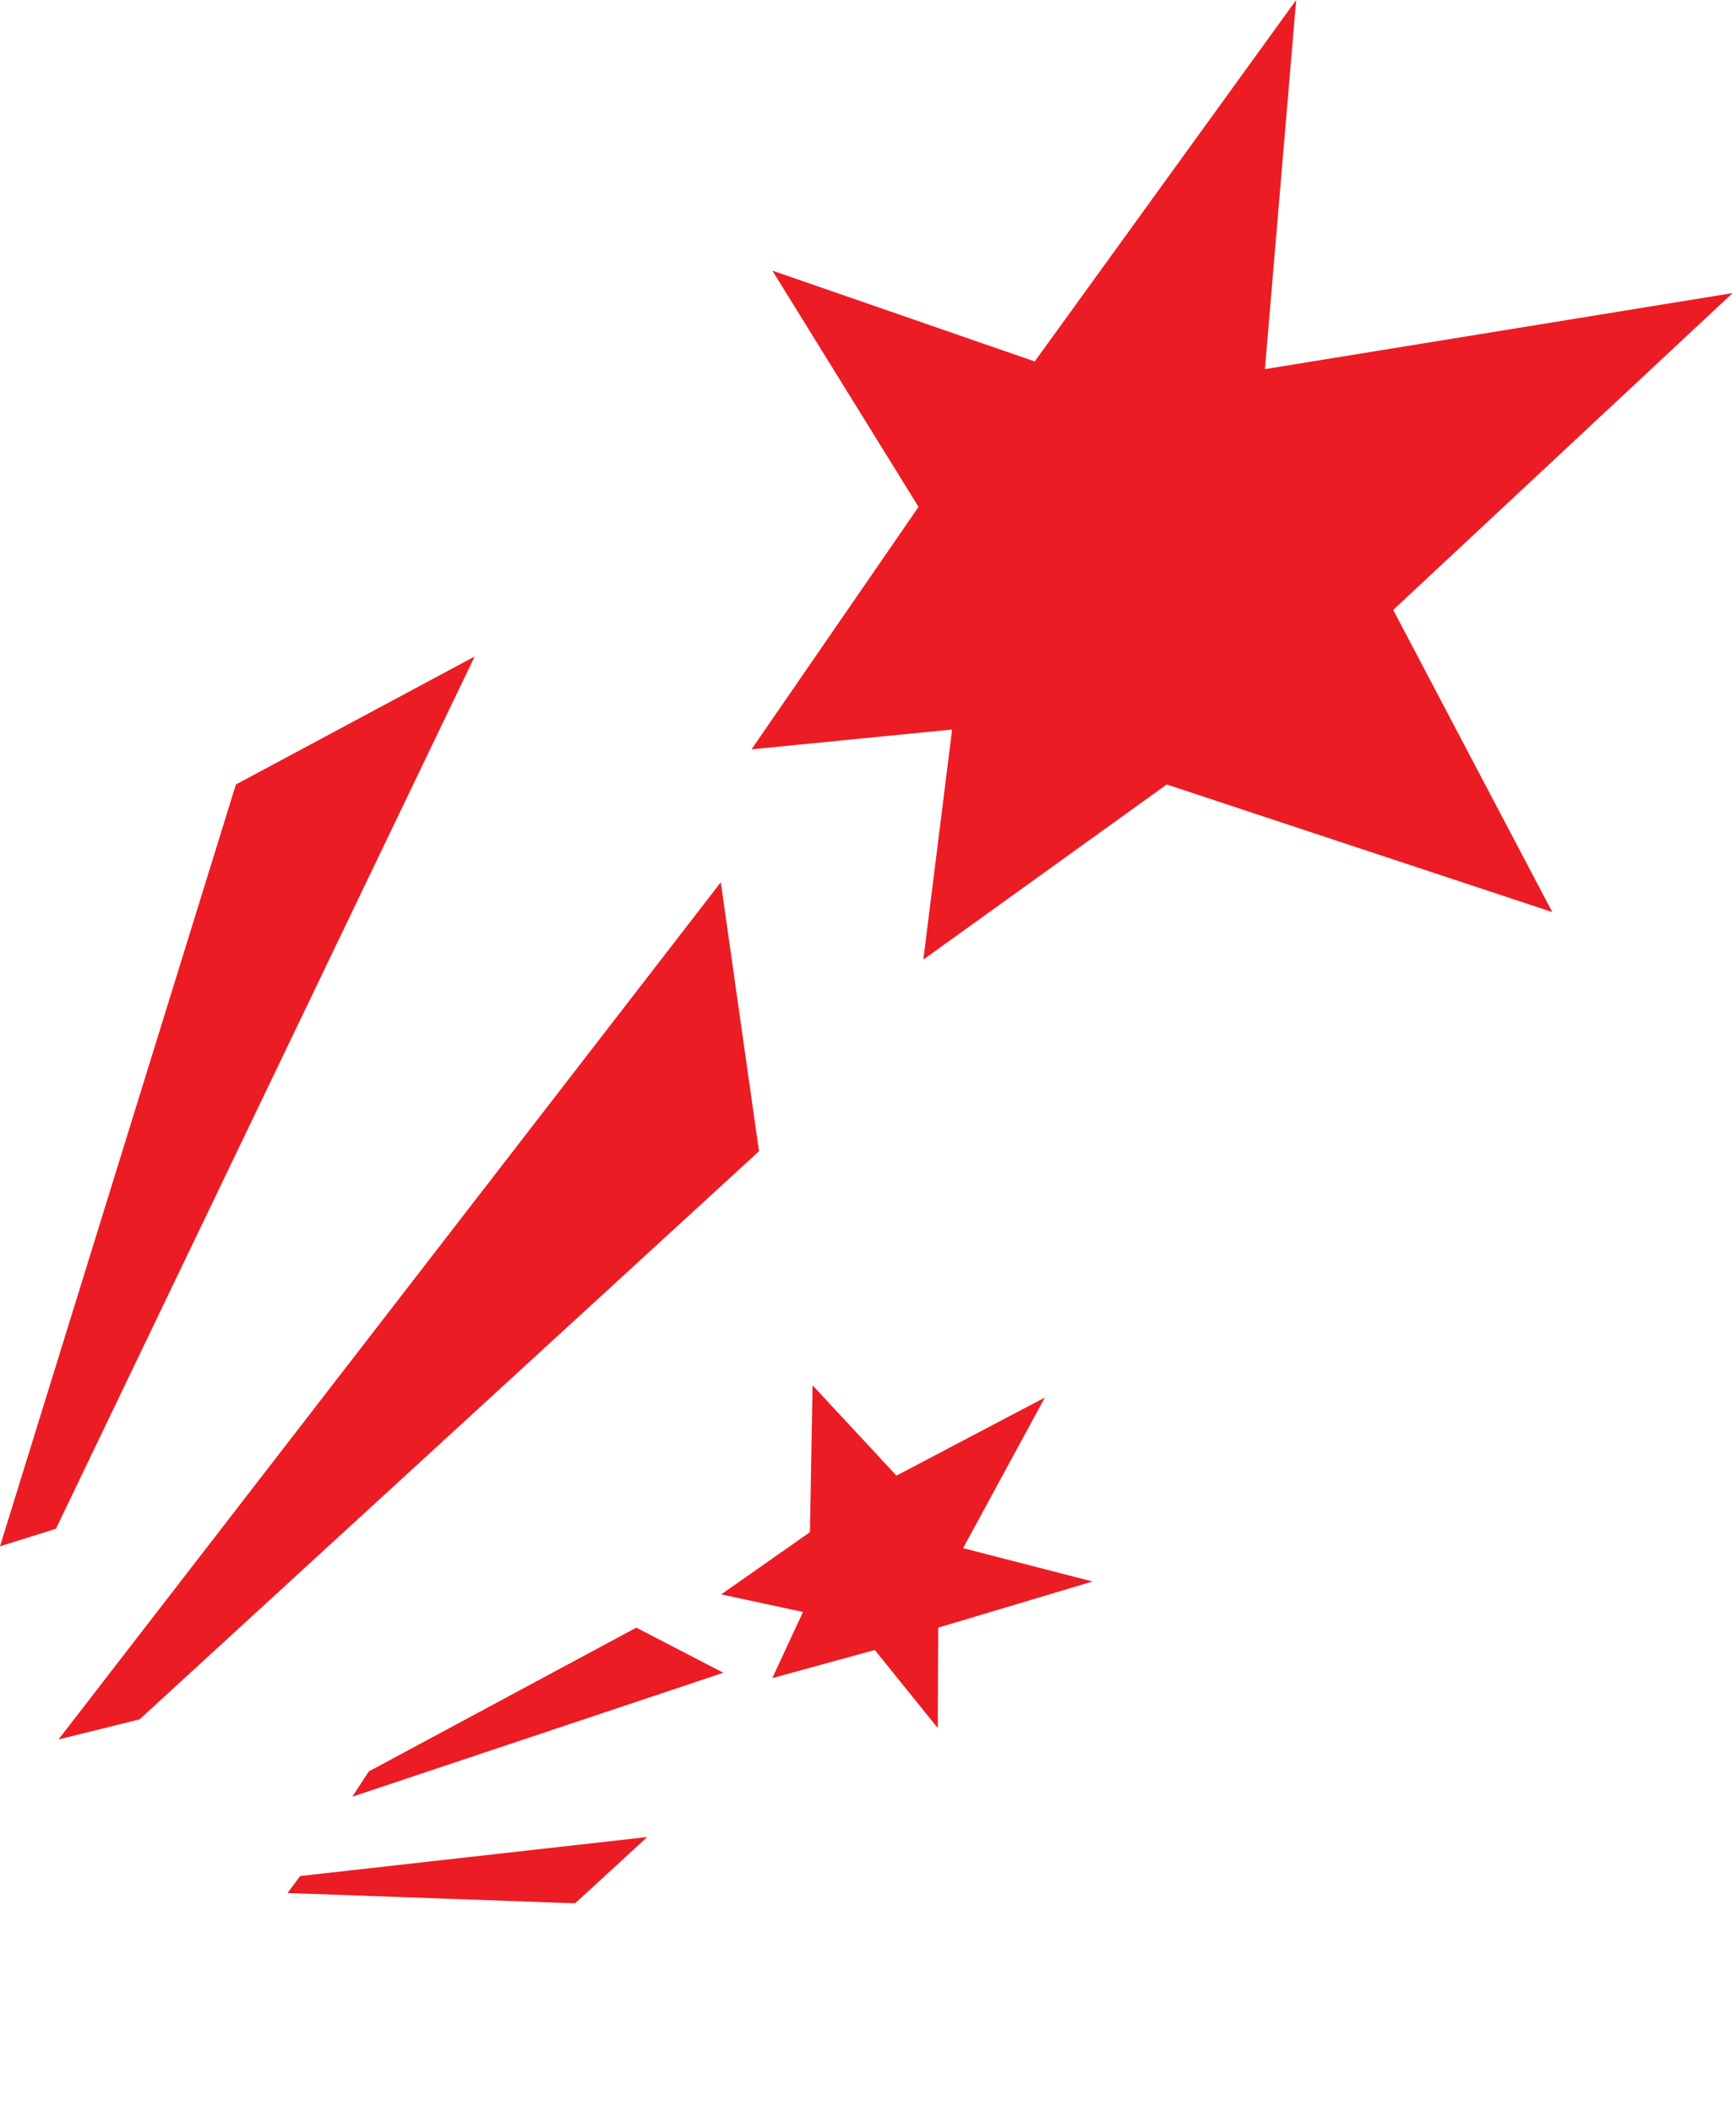 <svg width="370" height="450" viewBox="0 0 370 450" fill="none" xmlns="http://www.w3.org/2000/svg">
<path fill-rule="evenodd" clip-rule="evenodd" d="M101.166 139.899L50.279 167.173L-0.001 329.514L11.915 325.789L101.166 139.899ZM29.74 366.403L161.769 245.331L153.626 188.012L12.471 370.675L29.74 366.403ZM202.93 155.463L196.792 204.491L248.668 167.173L330.846 194.365L296.942 129.97L369.279 62.457L269.599 78.663L276.256 0L220.534 77.025L164.613 57.667L195.769 108.019L160.173 159.68L202.93 155.463Z" fill="#EC1C24"/>
<path fill-rule="evenodd" clip-rule="evenodd" d="M137.946 391.476L122.576 405.597L61.28 403.407L63.973 399.783L137.946 391.476ZM78.609 377.489L135.621 346.851L154.168 356.465L75.091 382.875L78.609 377.489ZM171.145 343.513L153.715 339.764L172.624 326.503L173.185 295.206L191.063 314.458L222.7 297.812L205.268 329.91L232.853 337.016L199.962 346.855L199.871 368.254L186.447 351.615L164.599 357.607L171.145 343.513Z" fill="#EC1C24"/>
</svg>
